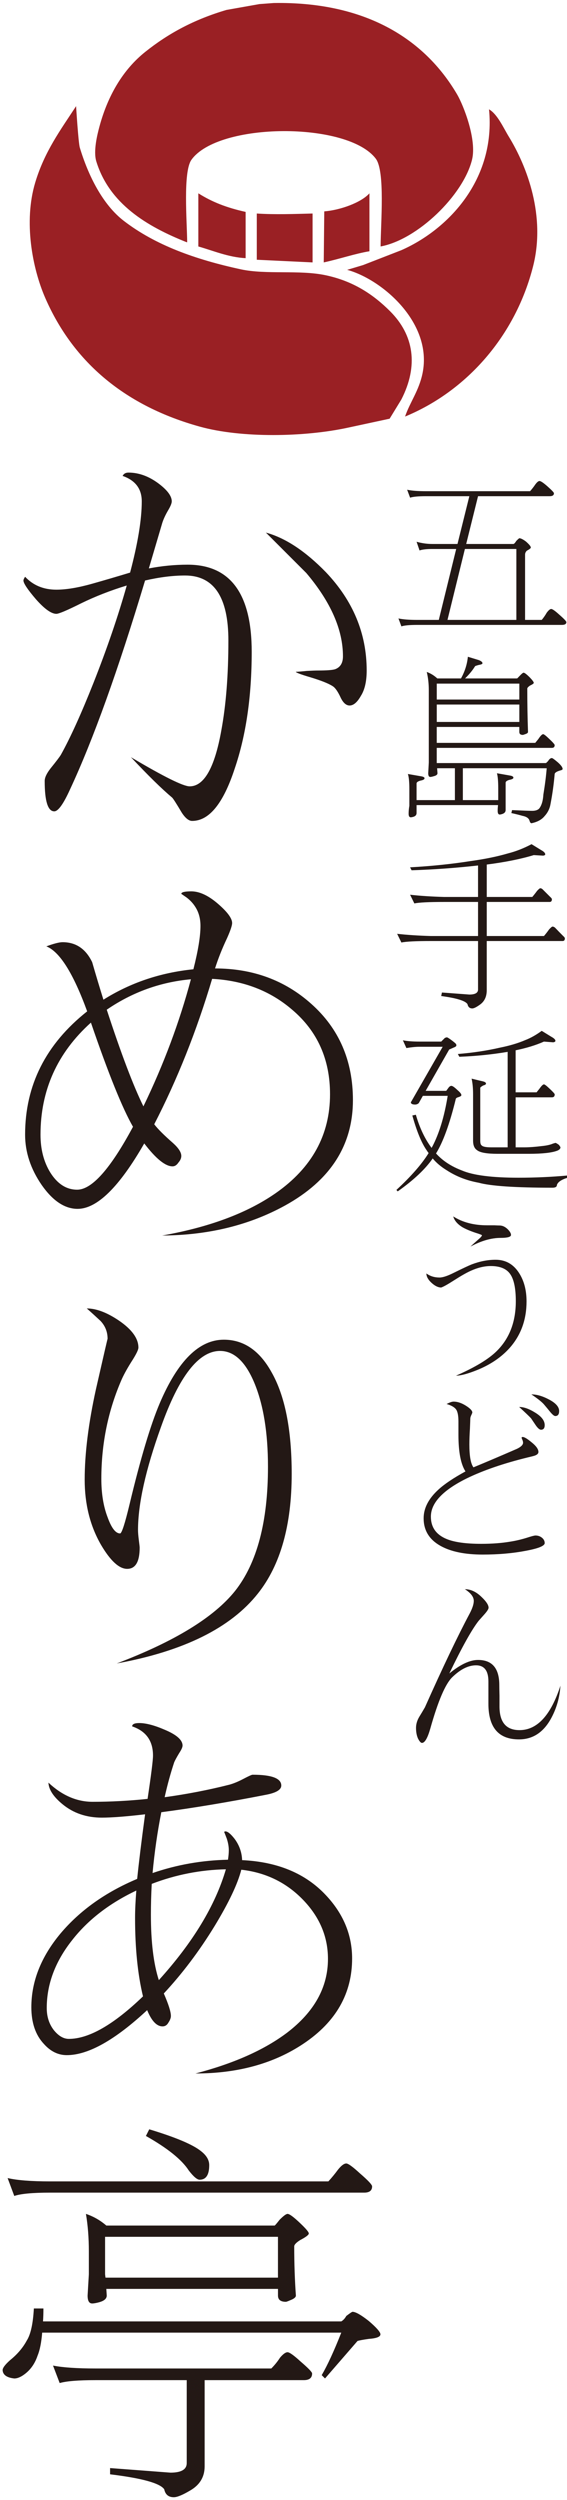 <?xml version="1.0" encoding="utf-8"?>
<!-- Generator: Adobe Illustrator 25.4.1, SVG Export Plug-In . SVG Version: 6.00 Build 0)  -->
<svg version="1.1" id="レイヤー_1" xmlns="http://www.w3.org/2000/svg" xmlns:xlink="http://www.w3.org/1999/xlink" x="0px"
	 y="0px" viewBox="0 0 49 216" style="enable-background:new 0 0 49 216;" xml:space="preserve">
<style type="text/css">
	.st0{fill:#231815;}
	.st1{fill-rule:evenodd;clip-rule:evenodd;fill:#9A2024;}
</style>
<g>
	<path class="st0" d="M21.753,56.31c0,3.864-0.492,7.236-1.476,10.116c-0.984,3-2.208,4.5-3.672,4.5c-0.288,0-0.589-0.24-0.9-0.72
		c-0.456-0.769-0.732-1.201-0.828-1.296c-0.888-0.743-2.076-1.908-3.563-3.492c2.831,1.68,4.523,2.52,5.076,2.52
		c1.247,0,2.16-1.608,2.735-4.824c0.408-2.208,0.612-4.8,0.612-7.776c0-3.744-1.248-5.616-3.744-5.616
		c-1.057,0-2.208,0.144-3.456,0.432c-2.328,7.752-4.488,13.765-6.479,18.036c-0.576,1.272-1.032,1.908-1.368,1.908
		c-0.553,0-0.828-0.876-0.828-2.628c0-0.288,0.168-0.648,0.504-1.08c0.504-0.624,0.804-1.02,0.9-1.188
		c0.815-1.463,1.751-3.528,2.808-6.192c1.176-2.976,2.136-5.784,2.88-8.424c-1.416,0.432-2.735,0.948-3.96,1.548
		c-1.2,0.6-1.908,0.9-2.124,0.9c-0.432,0-1.021-0.419-1.764-1.26c-0.72-0.84-1.08-1.38-1.08-1.62c0-0.072,0.048-0.18,0.144-0.324
		c0.696,0.744,1.597,1.116,2.7,1.116c0.84,0,1.859-0.167,3.061-0.504c1.104-0.312,2.207-0.636,3.312-0.972
		c0.672-2.543,1.008-4.596,1.008-6.156c0-1.08-0.552-1.812-1.655-2.196c0.095-0.191,0.264-0.288,0.504-0.288
		c0.888,0,1.751,0.312,2.592,0.936c0.768,0.576,1.152,1.092,1.152,1.548c0,0.168-0.108,0.432-0.324,0.792
		c-0.265,0.456-0.444,0.864-0.54,1.224l-1.116,3.78c1.128-0.216,2.244-0.324,3.348-0.324C19.905,48.786,21.753,51.294,21.753,56.31z
		 M31.689,57.93c0,0.936-0.168,1.668-0.504,2.196c-0.312,0.552-0.637,0.828-0.973,0.828c-0.287,0-0.54-0.216-0.756-0.648
		c-0.24-0.527-0.468-0.864-0.684-1.008c-0.36-0.24-1.021-0.504-1.98-0.792c-0.815-0.24-1.224-0.396-1.224-0.468
		c0.168,0,0.479-0.024,0.936-0.072c0.433-0.023,0.757-0.036,0.973-0.036c0.743,0,1.235-0.036,1.476-0.108
		c0.456-0.167,0.685-0.54,0.685-1.116c0-2.304-1.057-4.704-3.168-7.2c-1.177-1.176-2.341-2.34-3.492-3.492
		c1.68,0.457,3.407,1.597,5.184,3.42C30.513,51.906,31.689,54.738,31.689,57.93z"/>
	<path class="st0" d="M15.669,99.87c0,0.192-0.084,0.384-0.252,0.576c-0.144,0.216-0.312,0.324-0.504,0.324
		c-0.624,0-1.439-0.66-2.447-1.98c-2.16,3.768-4.081,5.652-5.761,5.652c-1.104,0-2.136-0.684-3.096-2.052
		c-0.96-1.392-1.44-2.844-1.44-4.356c0-4.271,1.788-7.824,5.364-10.656c-1.2-3.288-2.376-5.16-3.528-5.616
		c0.648-0.239,1.116-0.36,1.404-0.36c1.152,0,2.004,0.576,2.557,1.728c0.312,1.08,0.635,2.16,0.972,3.24
		c2.327-1.464,4.92-2.34,7.775-2.628c0.408-1.607,0.612-2.855,0.612-3.744c0-0.624-0.144-1.164-0.432-1.62
		c-0.192-0.312-0.444-0.588-0.756-0.828l-0.469-0.324c0-0.144,0.288-0.216,0.864-0.216c0.696,0,1.452,0.348,2.269,1.044
		c0.84,0.72,1.26,1.284,1.26,1.692c0,0.216-0.145,0.648-0.433,1.296c-0.432,0.912-0.779,1.788-1.044,2.628
		c3.264,0,6.036,1.021,8.316,3.06c2.399,2.136,3.6,4.908,3.6,8.316c0,3.912-1.956,6.948-5.867,9.108
		c-3.097,1.704-6.637,2.568-10.62,2.592c4.079-0.72,7.355-1.944,9.828-3.672c3.119-2.184,4.68-5.027,4.68-8.532
		c0-3.024-1.093-5.46-3.276-7.308c-1.896-1.632-4.2-2.52-6.912-2.664c-1.344,4.512-3.012,8.7-5.004,12.564
		c0.312,0.409,0.852,0.948,1.62,1.62C15.429,99.186,15.669,99.558,15.669,99.87z M11.493,97.35c-0.912-1.584-2.124-4.584-3.636-9
		c-2.904,2.616-4.356,5.844-4.356,9.684c0,1.249,0.276,2.329,0.828,3.24c0.624,1.008,1.404,1.512,2.34,1.512
		C7.941,102.786,9.55,100.974,11.493,97.35z M9.226,87.234c1.247,3.816,2.304,6.601,3.168,8.352
		c1.751-3.624,3.119-7.284,4.104-10.98C13.857,84.846,11.434,85.722,9.226,87.234z"/>
	<path class="st0" d="M25.209,127.337c0,4.44-0.972,7.884-2.916,10.332c-2.352,2.976-6.42,4.992-12.204,6.048
		c4.992-1.896,8.4-3.983,10.225-6.264c1.896-2.4,2.844-5.976,2.844-10.728c0-2.952-0.396-5.376-1.188-7.272
		c-0.769-1.824-1.753-2.736-2.952-2.736c-1.849,0-3.553,2.196-5.112,6.588c-1.32,3.672-1.979,6.637-1.979,8.892
		c0,0.192,0.023,0.48,0.071,0.864c0.048,0.36,0.072,0.576,0.072,0.648c0,1.224-0.36,1.836-1.08,1.836
		c-0.696,0-1.452-0.696-2.268-2.088c-0.937-1.632-1.404-3.504-1.404-5.616c0-2.255,0.324-4.86,0.972-7.812
		c0.672-2.952,1.008-4.404,1.008-4.356c0-0.6-0.204-1.116-0.611-1.548c-0.385-0.36-0.78-0.72-1.188-1.08
		c0.815,0,1.74,0.348,2.772,1.044c1.128,0.769,1.691,1.548,1.691,2.34c0,0.168-0.156,0.504-0.468,1.008
		c-0.432,0.672-0.756,1.248-0.972,1.728c-1.177,2.688-1.764,5.556-1.764,8.604c0,1.272,0.18,2.376,0.539,3.312
		c0.336,0.936,0.696,1.404,1.08,1.404c0.145,0,0.42-0.852,0.828-2.556c0.937-3.912,1.8-6.804,2.592-8.676
		c1.561-3.672,3.408-5.508,5.545-5.508c1.703,0,3.071,0.924,4.104,2.772C24.621,120.558,25.209,123.498,25.209,127.337z"/>
	<path class="st0" d="M30.43,169.206c0,3.024-1.393,5.472-4.177,7.344c-2.568,1.728-5.688,2.592-9.359,2.592
		c3.312-0.864,5.951-2.041,7.92-3.528c2.352-1.8,3.528-3.924,3.528-6.372c0-1.919-0.721-3.624-2.16-5.112
		c-1.44-1.488-3.217-2.352-5.328-2.592c-0.312,1.224-1.08,2.844-2.304,4.86c-1.32,2.16-2.785,4.104-4.393,5.832
		c0.408,0.936,0.612,1.584,0.612,1.944c0,0.168-0.072,0.36-0.216,0.576c-0.121,0.216-0.288,0.324-0.504,0.324
		c-0.505,0-0.949-0.468-1.332-1.404c-2.785,2.592-5.101,3.888-6.948,3.888c-0.744,0-1.404-0.324-1.98-0.972
		c-0.72-0.768-1.08-1.824-1.08-3.168c0-2.232,0.84-4.356,2.521-6.372c1.68-1.992,3.888-3.564,6.624-4.716
		c0.144-1.416,0.372-3.276,0.684-5.58c-1.632,0.192-2.88,0.288-3.744,0.288c-1.319,0-2.447-0.384-3.384-1.152
		c-0.792-0.648-1.2-1.271-1.224-1.872c1.176,1.104,2.448,1.656,3.815,1.656c1.561,0,3.145-0.084,4.752-0.252
		c0.312-2.088,0.469-3.336,0.469-3.744c0-1.272-0.601-2.111-1.801-2.52c0-0.192,0.204-0.288,0.612-0.288
		c0.576,0,1.308,0.192,2.196,0.576c1.031,0.432,1.548,0.888,1.548,1.368c0,0.144-0.097,0.36-0.288,0.648
		c-0.216,0.36-0.36,0.624-0.432,0.792c-0.312,0.936-0.589,1.944-0.828,3.024c1.92-0.264,3.78-0.624,5.58-1.08
		c0.359-0.096,0.768-0.264,1.224-0.504c0.456-0.24,0.72-0.36,0.792-0.36c1.656,0,2.484,0.312,2.484,0.936
		c0,0.36-0.433,0.624-1.296,0.792c-3.312,0.648-6.336,1.152-9.072,1.512c-0.337,1.705-0.589,3.456-0.756,5.256
		c2.088-0.72,4.26-1.104,6.516-1.152c0.048-0.312,0.072-0.588,0.072-0.828c0-0.312-0.061-0.648-0.18-1.008
		c-0.145-0.384-0.217-0.563-0.217-0.54c0-0.048,0.036-0.072,0.108-0.072c0.191,0,0.456,0.216,0.792,0.648
		c0.408,0.552,0.624,1.164,0.648,1.836c3.071,0.144,5.483,1.152,7.235,3.024C29.673,165.342,30.43,167.166,30.43,169.206z
		 M12.357,172.481c-0.456-1.896-0.685-4.152-0.685-6.768c0-0.671,0.036-1.463,0.108-2.376c-2.328,1.104-4.176,2.532-5.544,4.284
		c-1.464,1.848-2.196,3.804-2.196,5.868c0,0.744,0.204,1.38,0.612,1.908c0.408,0.504,0.84,0.756,1.296,0.756
		C7.678,176.153,9.813,174.929,12.357,172.481z M19.521,161.501c-2.209,0.048-4.345,0.468-6.408,1.26
		c-0.048,0.913-0.072,1.8-0.072,2.664c0,2.353,0.229,4.236,0.685,5.652C16.678,167.814,18.609,164.622,19.521,161.501z"/>
	<path class="st0" d="M2.926,199.445h0.827c0,0.409-0.012,0.78-0.035,1.116h25.775c0.168-0.096,0.312-0.252,0.433-0.468
		c0.312-0.239,0.491-0.36,0.54-0.36c0.264,0,0.731,0.264,1.403,0.792c0.672,0.576,1.008,0.96,1.008,1.152
		c0,0.216-0.336,0.348-1.008,0.396c-0.504,0.072-0.828,0.132-0.972,0.18l-2.809,3.24l-0.287-0.288
		c0.504-0.864,1.067-2.088,1.691-3.672H3.646c-0.072,0.864-0.204,1.524-0.396,1.98c-0.216,0.648-0.563,1.165-1.044,1.548
		c-0.359,0.288-0.684,0.432-0.972,0.432c-0.648-0.072-0.984-0.312-1.008-0.72c0-0.192,0.216-0.48,0.647-0.864
		c0.624-0.504,1.104-1.067,1.44-1.692C2.649,201.69,2.854,200.766,2.926,199.445z M0.657,188.177
		c0.815,0.192,2.04,0.288,3.672,0.288h24.048c0.288-0.312,0.564-0.648,0.828-1.008c0.288-0.36,0.528-0.54,0.721-0.54
		c0.167,0,0.563,0.288,1.188,0.864c0.696,0.6,1.044,0.972,1.044,1.116c0,0.36-0.229,0.54-0.684,0.54H4.329
		c-1.512,0-2.544,0.096-3.096,0.288L0.657,188.177z M4.581,204.377c0.84,0.168,2.064,0.252,3.672,0.252h15.192
		c0.288-0.288,0.54-0.6,0.756-0.936c0.264-0.312,0.479-0.468,0.648-0.468c0.167,0,0.54,0.264,1.116,0.792
		c0.671,0.576,1.008,0.924,1.008,1.044c0,0.384-0.24,0.576-0.721,0.576h-8.567v7.452c0,0.912-0.42,1.608-1.26,2.088
		c-0.648,0.384-1.116,0.576-1.404,0.576c-0.456,0-0.732-0.229-0.828-0.684c-0.36-0.528-1.92-0.96-4.68-1.296v-0.54l5.22,0.396
		c0.936,0,1.404-0.276,1.404-0.828v-7.164H8.253c-1.488,0-2.52,0.084-3.096,0.252L4.581,204.377z M7.426,191.273
		c0.647,0.216,1.235,0.552,1.764,1.008h14.544c0.023,0,0.168-0.167,0.432-0.504c0.336-0.336,0.563-0.504,0.685-0.504
		c0.167,0,0.54,0.276,1.116,0.828c0.479,0.456,0.72,0.744,0.72,0.864c0,0.121-0.252,0.312-0.756,0.576
		c-0.337,0.216-0.504,0.396-0.504,0.54c0,1.488,0.048,2.904,0.144,4.248c0,0.144-0.156,0.276-0.468,0.396
		c-0.216,0.096-0.349,0.144-0.396,0.144c-0.456,0-0.684-0.18-0.684-0.54v-0.576H9.189l0.036,0.576c0,0.264-0.216,0.456-0.648,0.576
		c-0.265,0.072-0.468,0.108-0.611,0.108c-0.265,0-0.396-0.228-0.396-0.684l0.108-1.836v-1.98
		C7.678,193.338,7.593,192.258,7.426,191.273z M9.117,196.781h14.904v-3.528H9.081v3.24L9.117,196.781z M12.897,183.965
		c2.304,0.696,3.804,1.332,4.5,1.908c0.455,0.36,0.684,0.756,0.684,1.188c0,0.84-0.276,1.26-0.828,1.26
		c-0.216,0-0.527-0.264-0.936-0.792c-0.601-0.936-1.836-1.932-3.708-2.988L12.897,183.965z"/>
</g>
<g>
	<path class="st0" d="M35.185,42.31c0.362,0.085,0.906,0.128,1.632,0.128h8.992c0.16-0.181,0.309-0.373,0.447-0.576
		c0.149-0.203,0.272-0.304,0.368-0.304c0.106,0,0.331,0.149,0.672,0.448c0.385,0.341,0.576,0.544,0.576,0.608
		c0,0.171-0.122,0.256-0.368,0.256h-6.191l-1.024,4.128h4.08c0.054,0,0.139-0.09,0.256-0.272c0.149-0.149,0.234-0.224,0.256-0.224
		c0.128,0,0.32,0.096,0.576,0.288c0.277,0.246,0.416,0.416,0.416,0.512c0,0.064-0.111,0.155-0.336,0.272
		c-0.106,0.096-0.16,0.213-0.16,0.352v5.632h1.44c0.16-0.192,0.304-0.4,0.432-0.624c0.16-0.213,0.288-0.32,0.384-0.32
		c0.107,0,0.337,0.16,0.688,0.48c0.416,0.363,0.624,0.581,0.624,0.656c0,0.16-0.128,0.24-0.384,0.24H36.065
		c-0.672,0-1.131,0.042-1.376,0.128l-0.256-0.688c0.373,0.085,0.917,0.128,1.632,0.128h1.855l1.504-6.128h-2.048
		c-0.512,0-0.885,0.043-1.12,0.128L36,46.806c0.448,0.128,0.907,0.192,1.376,0.192h2.16l1.024-4.128h-3.744
		c-0.672,0-1.131,0.043-1.376,0.128L35.185,42.31z M38.672,53.558h5.952V47.43h-4.447L38.672,53.558z"/>
	<path class="st0" d="M40.433,56.742l0.943,0.288c0.214,0.085,0.32,0.176,0.32,0.272c0,0.064-0.102,0.112-0.304,0.144
		c-0.203,0.053-0.315,0.091-0.336,0.112c-0.214,0.352-0.502,0.704-0.864,1.056h4.496c0.011,0,0.085-0.075,0.224-0.224
		c0.171-0.181,0.282-0.272,0.336-0.272c0.086,0,0.267,0.139,0.544,0.416c0.225,0.235,0.336,0.39,0.336,0.464
		c0,0.054-0.111,0.134-0.336,0.24c-0.149,0.106-0.224,0.192-0.224,0.256c0,1.323,0.021,2.571,0.063,3.744
		c0,0.075-0.079,0.139-0.239,0.192c-0.118,0.043-0.188,0.064-0.208,0.064c-0.203,0-0.305-0.085-0.305-0.256v-0.432h-7.136v1.376
		h8.512l0.272-0.336c0.182-0.277,0.32-0.416,0.416-0.416c0.063,0,0.229,0.128,0.496,0.384c0.33,0.31,0.496,0.496,0.496,0.56
		c0,0.16-0.08,0.24-0.24,0.24h-9.952v1.312h9.44c0.096-0.075,0.176-0.16,0.239-0.256c0.086-0.118,0.177-0.176,0.272-0.176
		c0.054,0,0.224,0.123,0.512,0.368c0.277,0.246,0.416,0.438,0.416,0.576c0,0.054-0.069,0.096-0.208,0.128
		c-0.299,0.085-0.458,0.187-0.479,0.304c-0.075,0.875-0.192,1.728-0.353,2.56c-0.063,0.416-0.239,0.778-0.527,1.088
		c-0.246,0.299-0.619,0.501-1.12,0.608c-0.075,0-0.134-0.075-0.176-0.224c-0.064-0.214-0.268-0.352-0.608-0.416
		c-0.256-0.075-0.576-0.155-0.96-0.24l0.063-0.256c0.907,0.042,1.488,0.064,1.744,0.064c0.267,0,0.464-0.064,0.593-0.192
		c0.213-0.267,0.336-0.672,0.367-1.216c0.139-0.842,0.234-1.6,0.288-2.272H40v2.752h3.057v-1.008c0-0.619-0.038-1.056-0.112-1.312
		l1.088,0.192c0.224,0.032,0.336,0.096,0.336,0.192c0,0.086-0.123,0.15-0.368,0.192c-0.202,0.064-0.304,0.144-0.304,0.24v2.368
		c0,0.17-0.112,0.288-0.336,0.352c-0.075,0.021-0.134,0.032-0.176,0.032c-0.118,0-0.177-0.106-0.177-0.32
		c0-0.16,0.011-0.326,0.032-0.496H36v0.688c0,0.17-0.106,0.283-0.319,0.336c-0.086,0.021-0.145,0.032-0.177,0.032
		c-0.128,0-0.191-0.102-0.191-0.304c0-0.224,0.021-0.454,0.063-0.688v-1.44c0-0.629-0.042-1.066-0.128-1.312l1.104,0.192
		c0.224,0.032,0.336,0.091,0.336,0.176c0,0.096-0.123,0.166-0.368,0.208C36.107,67.51,36,67.59,36,67.686v1.44h3.312v-2.752h-1.536
		l0.032,0.432c0,0.118-0.107,0.203-0.32,0.256c-0.139,0.043-0.24,0.064-0.304,0.064c-0.118,0-0.177-0.106-0.177-0.32l0.049-0.928
		v-6.256c0-0.565-0.06-1.088-0.177-1.568c0.331,0.118,0.635,0.304,0.912,0.56h2.048C40.171,58.017,40.369,57.393,40.433,56.742z
		 M37.745,60.438h7.136v-1.376h-7.136V60.438z M37.745,62.374h7.136V60.87h-7.136V62.374z"/>
	<path class="st0" d="M46.128,73.878c-1.12,0.341-2.475,0.613-4.063,0.816v2.8H46c0.128-0.149,0.267-0.325,0.416-0.528
		c0.139-0.149,0.229-0.224,0.272-0.224c0.085,0,0.165,0.043,0.24,0.128c0.181,0.182,0.378,0.379,0.592,0.592
		c0.117,0.106,0.176,0.181,0.176,0.224c0,0.16-0.064,0.24-0.192,0.24h-5.439v2.944h4.943c0.139-0.16,0.288-0.352,0.448-0.576
		c0.149-0.16,0.245-0.24,0.288-0.24c0.096,0,0.187,0.048,0.272,0.144c0.181,0.192,0.389,0.405,0.624,0.64
		c0.117,0.106,0.176,0.181,0.176,0.224c0,0.16-0.064,0.24-0.192,0.24h-6.56v4.256c0,0.544-0.192,0.955-0.576,1.232
		c-0.31,0.224-0.533,0.336-0.672,0.336c-0.224,0-0.363-0.123-0.416-0.368c-0.171-0.288-0.928-0.523-2.272-0.704l0.064-0.304
		l2.368,0.176c0.501,0,0.752-0.144,0.752-0.432v-4.192h-4.064c-1.312,0-2.165,0.042-2.56,0.128l-0.368-0.752
		c0.843,0.096,1.818,0.16,2.928,0.192h4.064v-2.944h-2.944c-1.312,0-2.165,0.042-2.56,0.128l-0.368-0.752
		c0.843,0.096,1.818,0.16,2.928,0.192h2.944v-2.72c-1.878,0.213-3.792,0.352-5.744,0.416l-0.128-0.256
		c1.888-0.106,3.637-0.288,5.248-0.544c1.227-0.17,2.293-0.389,3.2-0.656c0.682-0.171,1.365-0.438,2.048-0.8l0.832,0.512
		c0.234,0.128,0.352,0.25,0.352,0.368c0,0.054-0.059,0.091-0.176,0.112L46.128,73.878z"/>
	<path class="st0" d="M34.817,89.878c0.362,0.075,0.843,0.112,1.439,0.112h1.872l0.32-0.32c0.085-0.032,0.145-0.048,0.176-0.048
		c0.021,0,0.075,0.027,0.16,0.08c0.192,0.128,0.362,0.256,0.512,0.384c0.097,0.075,0.145,0.149,0.145,0.224
		c0,0.075-0.075,0.139-0.225,0.192l-0.399,0.176l-2.032,3.568h1.776c0.053-0.074,0.128-0.176,0.224-0.304
		c0.074-0.085,0.149-0.128,0.224-0.128c0.097,0,0.272,0.123,0.528,0.368c0.225,0.192,0.336,0.336,0.336,0.432
		c0,0.064-0.085,0.123-0.256,0.176c-0.16,0.043-0.24,0.112-0.24,0.208c-0.522,2.123-1.088,3.675-1.695,4.656
		c0.564,0.629,1.312,1.12,2.239,1.472c0.971,0.416,2.598,0.624,4.88,0.624c1.451,0,2.87-0.064,4.257-0.192v0.192
		c-0.534,0.16-0.843,0.368-0.929,0.624c0,0.16-0.128,0.24-0.384,0.24c-3.222,0-5.35-0.144-6.384-0.432
		c-1.014-0.182-1.931-0.539-2.752-1.072c-0.491-0.299-0.896-0.64-1.216-1.024c-0.63,0.917-1.638,1.866-3.024,2.848l-0.112-0.128
		c1.27-1.173,2.197-2.234,2.784-3.184c-0.074-0.096-0.139-0.187-0.191-0.272c-0.438-0.64-0.843-1.632-1.217-2.976l0.305-0.064
		c0.33,1.142,0.784,2.096,1.359,2.864c0.021-0.042,0.043-0.08,0.064-0.112c0.598-1.141,1.04-2.603,1.328-4.384h-2.145l-0.352,0.624
		c-0.086,0.085-0.192,0.128-0.32,0.128c-0.234,0-0.357-0.064-0.368-0.192l2.752-4.8h-2c-0.33,0-0.709,0.038-1.136,0.112
		L34.817,89.878z M47.008,89.99c-0.693,0.31-1.509,0.56-2.447,0.752v3.632h1.808l0.256-0.32c0.171-0.245,0.299-0.368,0.384-0.368
		c0.064,0,0.219,0.118,0.465,0.352c0.309,0.288,0.464,0.459,0.464,0.512c0,0.17-0.08,0.256-0.24,0.256h-3.136v4.32h0.8
		c0.373,0,0.869-0.037,1.488-0.112c0.405-0.042,0.714-0.112,0.928-0.208c0.139-0.042,0.213-0.064,0.224-0.064
		c0.043,0,0.145,0.059,0.305,0.176c0.085,0.118,0.128,0.187,0.128,0.208c0,0.118-0.091,0.214-0.272,0.288
		c-0.47,0.182-1.291,0.272-2.464,0.272h-2.704c-0.928,0-1.52-0.106-1.776-0.32c-0.224-0.149-0.336-0.421-0.336-0.816v-4
		c0-0.533-0.042-0.987-0.128-1.36c0.385,0.096,0.715,0.176,0.992,0.24C41.916,93.473,42,93.537,42,93.622
		c0,0.064-0.08,0.118-0.239,0.16c-0.171,0.096-0.257,0.166-0.257,0.208v4.56c0,0.213,0.038,0.347,0.112,0.4
		c0.096,0.118,0.368,0.176,0.816,0.176h1.439V90.87c-0.021,0.011-0.037,0.016-0.048,0.016c-1.354,0.224-2.73,0.363-4.128,0.416
		l-0.128-0.24c1.301-0.106,2.507-0.288,3.616-0.544c0.853-0.17,1.589-0.389,2.208-0.656c0.469-0.181,0.943-0.448,1.424-0.8
		l0.832,0.512C47.883,89.702,48,89.819,48,89.926c0,0.064-0.063,0.106-0.191,0.128L47.008,89.99z"/>
	<path class="st0" d="M45.504,112.438c0,1.579-0.485,2.917-1.456,4.016c-0.725,0.811-1.669,1.451-2.832,1.92
		c-0.8,0.32-1.402,0.48-1.808,0.48c1.632-0.714,2.8-1.418,3.504-2.112c1.109-1.088,1.664-2.528,1.664-4.32
		c0-1.099-0.16-1.877-0.479-2.336c-0.32-0.47-0.881-0.704-1.681-0.704c-0.555,0-1.136,0.139-1.744,0.416
		c-0.373,0.17-0.858,0.448-1.456,0.832c-0.533,0.341-0.896,0.544-1.088,0.608c-0.267,0-0.549-0.139-0.848-0.416
		c-0.288-0.267-0.432-0.533-0.432-0.8c0.319,0.235,0.698,0.352,1.136,0.352c0.277,0,0.683-0.133,1.216-0.4
		c0.8-0.395,1.322-0.64,1.568-0.736c0.704-0.267,1.392-0.4,2.063-0.4c0.864,0,1.542,0.384,2.032,1.152
		C45.292,110.662,45.504,111.478,45.504,112.438z M44.161,106.694c0,0.17-0.299,0.256-0.896,0.256c-0.812,0-1.681,0.251-2.608,0.752
		c0.096-0.096,0.32-0.298,0.672-0.608c0.214-0.181,0.32-0.304,0.32-0.368c0-0.032-0.192-0.106-0.576-0.224
		c-0.47-0.16-0.843-0.32-1.12-0.48c-0.427-0.266-0.688-0.576-0.784-0.928c0.801,0.512,1.776,0.768,2.929,0.768
		c0.181,0,0.389,0,0.624,0c0.224,0.011,0.373,0.016,0.447,0.016c0.245,0,0.48,0.106,0.704,0.32
		C44.065,106.39,44.161,106.555,44.161,106.694z"/>
	<path class="st0" d="M47.073,133.318c0,0.245-0.555,0.469-1.664,0.672c-1.109,0.213-2.342,0.32-3.696,0.32
		c-1.535,0-2.752-0.25-3.647-0.752c-0.971-0.544-1.456-1.338-1.456-2.384c0-0.875,0.427-1.701,1.28-2.48
		c0.522-0.48,1.301-1.002,2.336-1.568c-0.406-0.629-0.608-1.68-0.608-3.152v-1.168c0-0.501-0.069-0.848-0.208-1.04
		s-0.411-0.346-0.815-0.464c0.266-0.139,0.469-0.208,0.607-0.208c0.331,0,0.683,0.118,1.056,0.352
		c0.374,0.235,0.561,0.432,0.561,0.592c0,0.021-0.027,0.091-0.08,0.208c-0.064,0.118-0.096,0.235-0.096,0.352
		c0,0.064-0.011,0.347-0.032,0.848c-0.032,0.501-0.048,0.955-0.048,1.36c0,0.992,0.117,1.648,0.352,1.968
		c0.96-0.395,2.214-0.928,3.76-1.6c0.353-0.17,0.528-0.347,0.528-0.528c0-0.074-0.021-0.16-0.063-0.256l-0.064-0.16
		c0-0.053,0.032-0.08,0.096-0.08c0.139,0,0.39,0.149,0.752,0.448c0.405,0.32,0.608,0.603,0.608,0.848
		c0,0.128-0.096,0.229-0.288,0.304c-0.043,0.021-0.245,0.075-0.608,0.16c-2.09,0.512-3.851,1.115-5.279,1.808
		c-2.08,1.024-3.12,2.128-3.12,3.312c0,0.917,0.453,1.562,1.36,1.936c0.672,0.277,1.669,0.416,2.991,0.416
		c0.938,0,1.781-0.064,2.528-0.192c0.469-0.074,0.944-0.186,1.424-0.336c0.395-0.128,0.641-0.192,0.736-0.192
		c0.213,0,0.399,0.064,0.56,0.192C46.993,132.982,47.073,133.136,47.073,133.318z M47.073,123.125c0,0.267-0.106,0.4-0.32,0.4
		c-0.117,0-0.261-0.118-0.432-0.352c-0.267-0.395-0.411-0.608-0.432-0.64c-0.182-0.192-0.523-0.517-1.024-0.976
		c0.395,0,0.843,0.155,1.344,0.464C46.785,122.363,47.073,122.731,47.073,123.125z M48.321,121.91c0,0.288-0.112,0.432-0.336,0.432
		c-0.096,0-0.245-0.123-0.448-0.368c-0.171-0.213-0.352-0.432-0.544-0.656c-0.192-0.213-0.55-0.496-1.072-0.848
		c0.459,0,0.96,0.144,1.504,0.432C48.022,121.211,48.321,121.547,48.321,121.91z"/>
	<path class="st0" d="M48.433,145.638c-0.064,1.003-0.326,1.931-0.784,2.784c-0.662,1.237-1.595,1.856-2.8,1.856
		c-1.761,0-2.641-1.024-2.641-3.072v-1.936c0-0.928-0.357-1.392-1.071-1.392c-0.662,0-1.345,0.341-2.049,1.024
		c-0.597,0.576-1.231,2.059-1.903,4.448c-0.235,0.821-0.475,1.232-0.721,1.232c-0.096,0-0.208-0.123-0.336-0.368
		c-0.117-0.256-0.176-0.565-0.176-0.928c0-0.32,0.091-0.634,0.272-0.944c0.17-0.277,0.336-0.555,0.496-0.832
		c1.546-3.467,2.837-6.17,3.872-8.112c0.234-0.448,0.352-0.81,0.352-1.088c0-0.341-0.256-0.677-0.768-1.008
		c0.501,0,0.98,0.224,1.439,0.672c0.405,0.384,0.608,0.693,0.608,0.928c0,0.106-0.112,0.288-0.336,0.544
		c-0.171,0.192-0.342,0.384-0.513,0.576c-0.598,0.758-1.445,2.278-2.544,4.56c0.949-0.778,1.776-1.168,2.48-1.168
		c1.227,0,1.84,0.726,1.84,2.176c0,0.17,0.005,0.475,0.016,0.912c0,0.448,0,0.758,0,0.928c0,1.366,0.576,2.048,1.729,2.048
		C46.422,149.478,47.601,148.198,48.433,145.638z"/>
</g>
<g>
	<path class="st1" d="M23.661,0.26c7.828-0.131,12.991,3.031,15.844,7.899c0.555,0.948,1.719,3.912,1.286,5.649
		c-0.767,3.076-4.712,6.895-7.899,7.486c0.011-2.02,0.397-6.497-0.413-7.578c-2.418-3.224-13.612-3.173-15.936,0.092
		c-0.738,1.037-0.382,5.322-0.367,7.119c-0.015,0-0.031,0-0.046,0c-3.448-1.37-6.684-3.323-7.807-6.981
		c-0.272-0.886,0.082-2.318,0.276-3.031c0.733-2.7,2.047-4.909,3.95-6.43c2-1.599,4.224-2.802,7.027-3.628
		c0.949-0.168,1.898-0.337,2.847-0.505C22.834,0.322,23.247,0.291,23.661,0.26z"/>
	<path class="st1" d="M6.576,9.17c0,0,0.195,3.163,0.321,3.582c0.741,2.45,1.99,4.94,3.812,6.338
		c2.717,2.085,6.147,3.323,10.104,4.179c2.191,0.474,5.033,0.031,7.302,0.505c2.411,0.504,4.146,1.666,5.603,3.123
		c2.046,2.046,2.468,4.694,0.964,7.624c-0.337,0.551-0.674,1.102-1.01,1.653c-1.209,0.26-2.419,0.521-3.628,0.781
		c-3.752,0.81-9.16,0.907-12.767-0.092c-6.369-1.763-10.906-5.48-13.364-11.114c-1.126-2.581-1.879-6.601-0.873-9.966
		C3.846,13.09,5.228,11.234,6.576,9.17z"/>
	<path class="st1" d="M42.261,9.445c0.728,0.416,1.258,1.622,1.699,2.342c1.616,2.635,3.202,6.895,2.113,11.206
		c-1.519,6.013-5.729,10.794-11.068,12.997c0.42-1.243,1.21-2.24,1.516-3.766c0.87-4.351-3.519-8.096-6.521-8.91
		c0.459-0.138,0.919-0.276,1.378-0.413c1.102-0.429,2.205-0.857,3.307-1.286C38.736,19.83,42.85,15.513,42.261,9.445z"/>
	<path class="st1" d="M21.227,22.305c-1.489-0.076-2.818-0.652-4.087-1.01c0-1.531,0-3.062,0-4.593
		c1.199,0.754,2.424,1.235,4.087,1.607C21.227,19.641,21.227,20.973,21.227,22.305z"/>
	<path class="st1" d="M31.927,16.702c0,1.668,0,3.337,0,5.006c-1.264,0.211-2.566,0.663-3.95,0.964
		c0.015-1.469,0.031-2.939,0.046-4.409C29.387,18.155,31.195,17.516,31.927,16.702z"/>
	<path class="st1" d="M22.191,18.447c1.56,0.103,3.258,0.04,4.822,0c0,1.408,0,2.817,0,4.225c-1.607-0.077-3.215-0.153-4.822-0.23
		C22.191,21.111,22.191,19.779,22.191,18.447z"/>
</g>
<g>
</g>
<g>
</g>
<g>
</g>
<g>
</g>
<g>
</g>
<g>
</g>
<g>
</g>
<g>
</g>
<g>
</g>
<g>
</g>
<g>
</g>
<g>
</g>
<g>
</g>
<g>
</g>
<g>
</g>
</svg>
